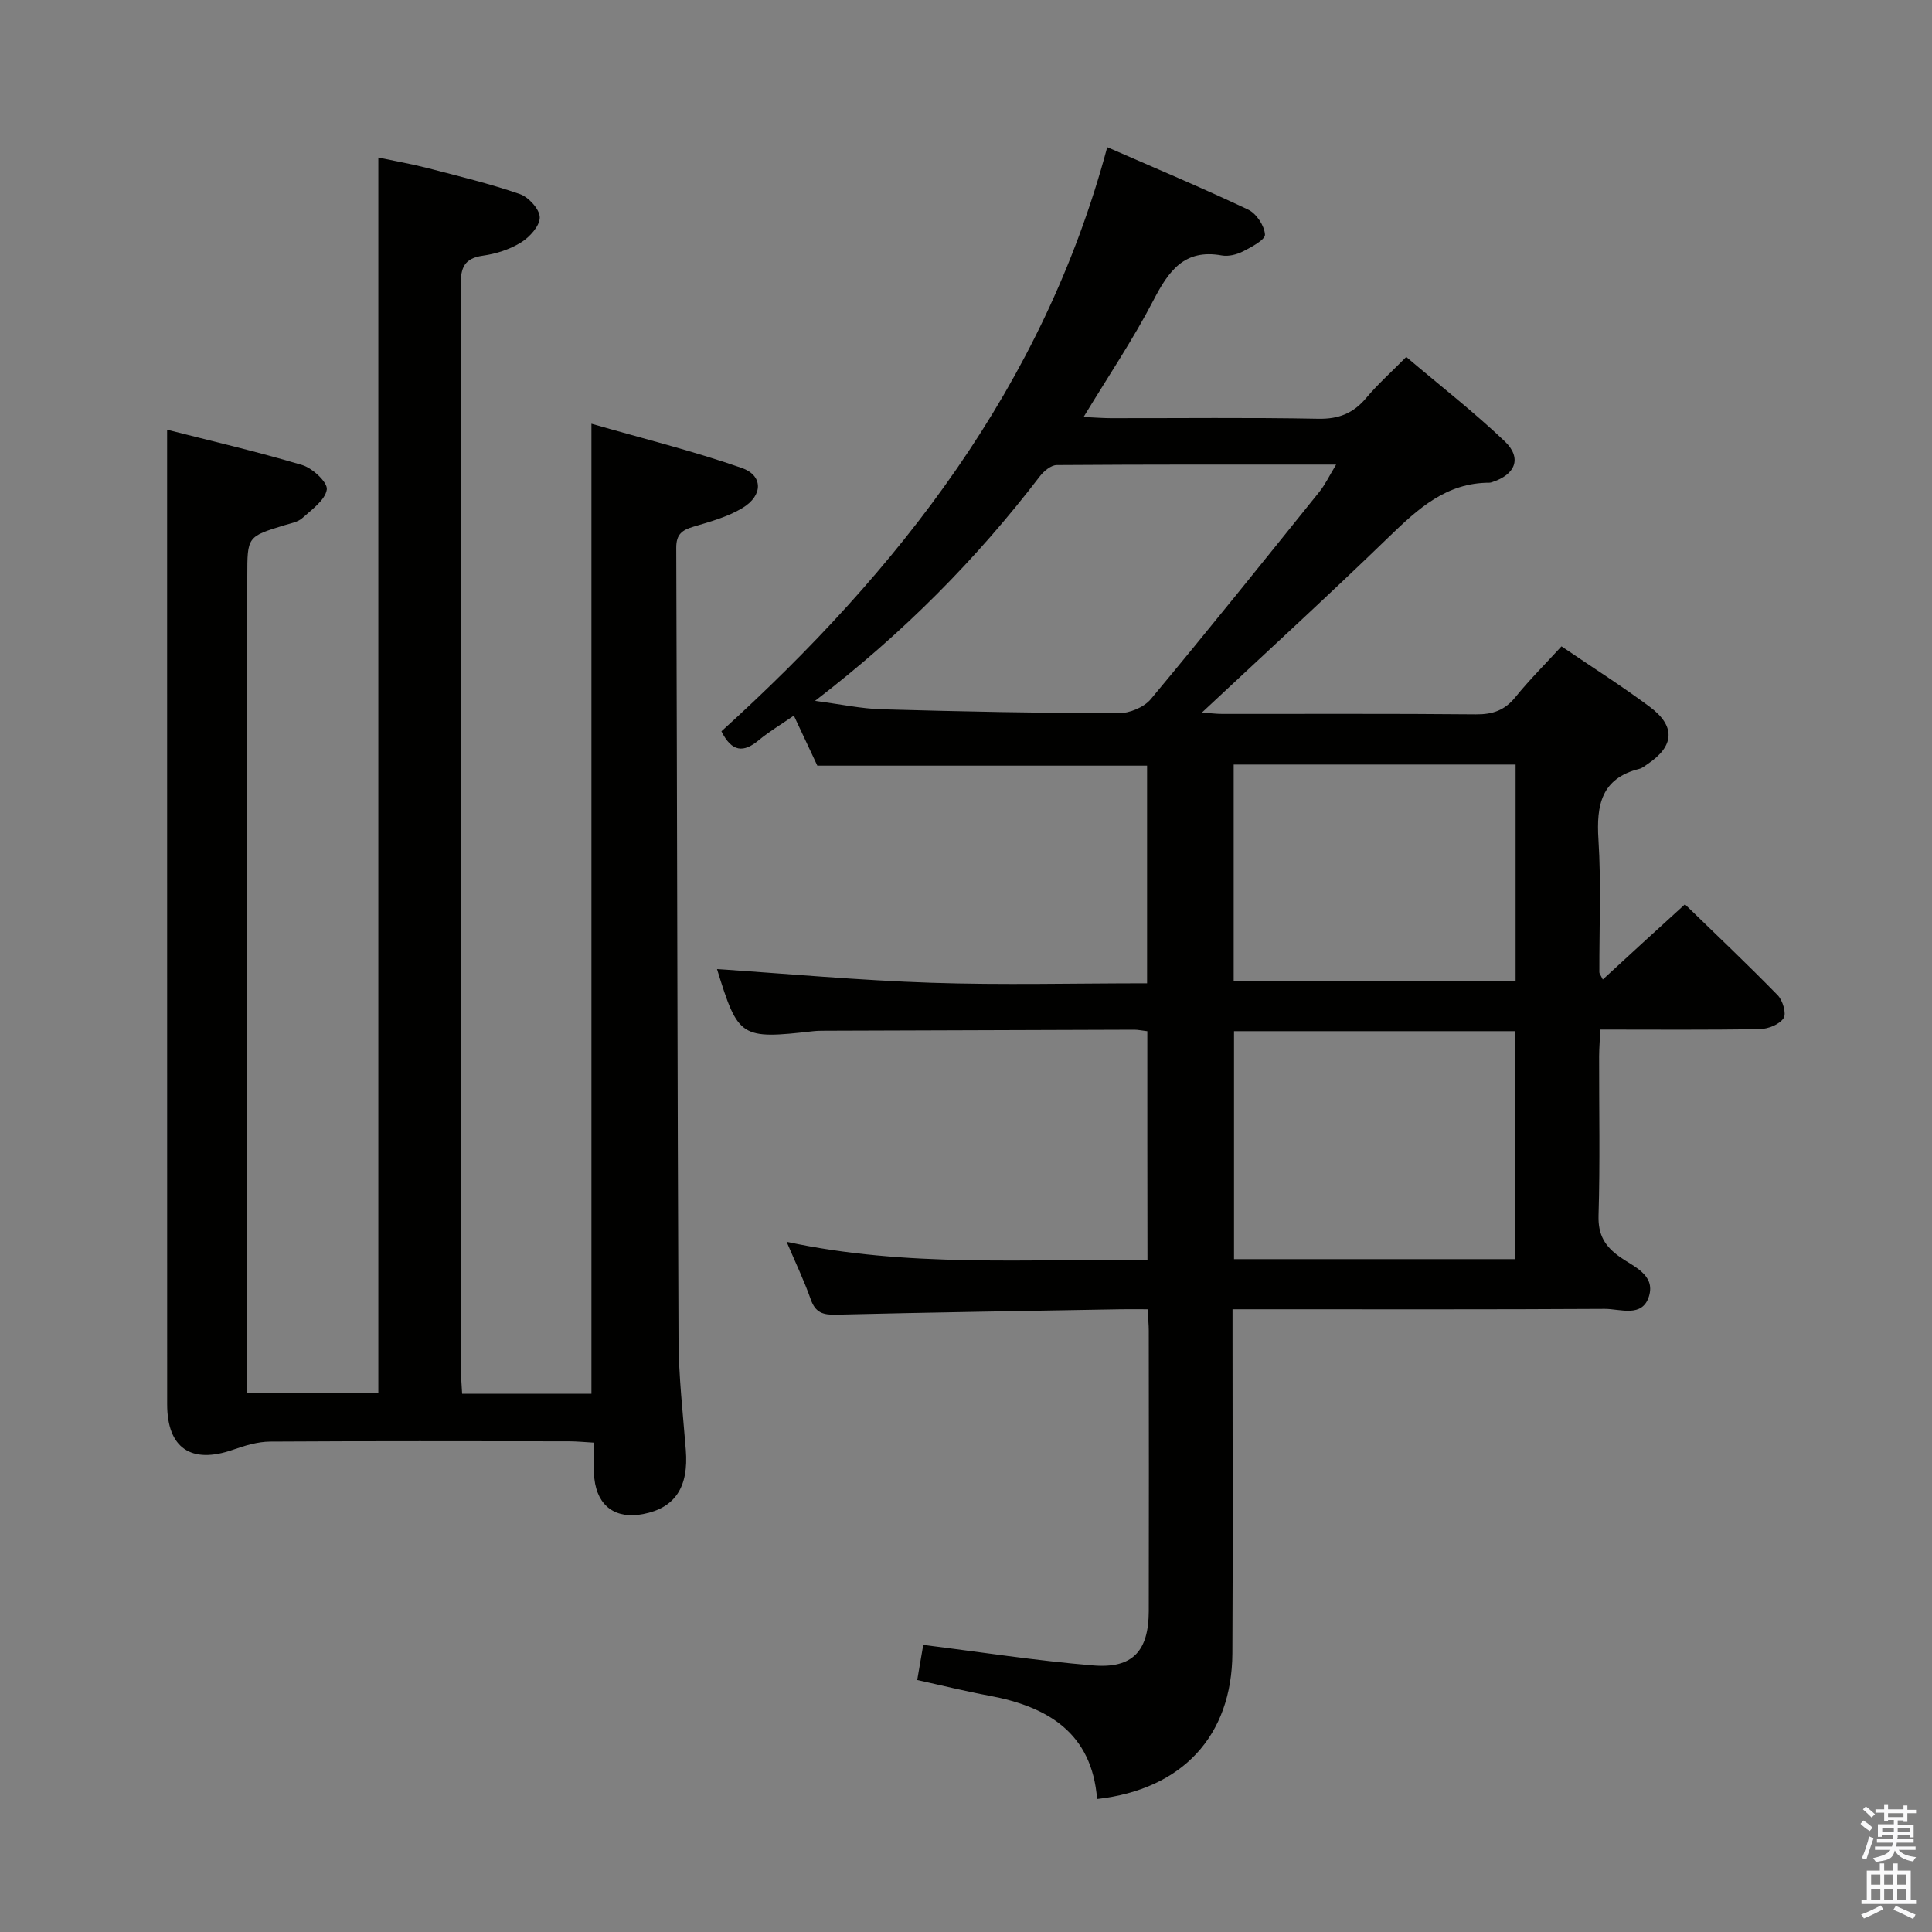 <svg enable-background="new 0 0 400 400" viewBox="0 0 400 400" xmlns="http://www.w3.org/2000/svg"><rect x="0" y="0" width="400" height="400" fill="#808080" stroke="none"/><path d="m385.2 377.6.6-.7c.6.4 1.3.9 1.9 1.5l-.6.7c-.8-.5-1.4-1-1.9-1.5zm.3 7.1c.6-1.4 1.1-2.9 1.5-4.5.3.1.6.3.9.4-.5 1.4-1 2.9-1.5 4.4zm.2-10.1.6-.6c.7.5 1.3 1.1 1.9 1.6l-.7.7c-.6-.6-1.2-1.2-1.8-1.7zm8.4-.8h.8v.9h1.8v.7h-1.8v1.8h-.8v-.3h-1.2v.9h3.3v2.6h-.8v-.4h-2.5c0 .3 0 .6-.1.8h3.4v.7h-3.5c0 .3-.1.6-.1.8h4v.7h-3.5c.7.9 1.9 1.3 3.6 1.5-.2.2-.4.5-.6.9-1.9-.3-3.2-1.1-3.8-2.3-.5 2.1-1.8 2-3.9 2.4-.2-.3-.4-.5-.6-.8 1.9-.4 3.1-.9 3.6-1.7h-3.2v-.7h3.5c.1-.2.1-.5.2-.8h-3.3v-.7h3.4c0-.2 0-.5 0-.8h-2.4v.3h-.8v-2.6h3.3v-.9h-1.2v.3h-.8v-1.8h-1.8v-.7h1.8v-.9h.8v.9h3.2zm-4.4 5.5h2.4c0-.3 0-.6 0-.9h-2.4zm1.2-3.1h3.2v-.8h-3.2zm4.4 2.2h-2.4v.9h2.5v-.9z" fill="#fafafb"/><path d="m389.2 385.8h.9v1.5h1.9v-1.5h.9v1.5h2.7v6h1.1v.9h-11.3v-.9h1.1v-6h2.7zm.2 8.7.5.8c-1.2.6-2.5 1.3-4 1.9-.2-.3-.3-.6-.6-.8 1.6-.6 3-1.3 4.1-1.9zm-2-4.3h1.9v-2.1h-1.9zm0 3.1h1.9v-2.2h-1.9zm2.7-3.1h1.9v-2.1h-1.9zm0 3.1h1.9v-2.2h-1.9zm2.4 1.3c1.4.6 2.7 1.2 4.1 1.8l-.5.9c-1.5-.7-2.8-1.4-4.1-1.9zm2.2-6.5h-1.9v2.1h1.9zm-1.9 5.2h1.9v-2.2h-1.9z" fill="#fafafb"/><g fill="#010100"><path d="m237.54 213.5c-1.12-.13-1.92-.31-2.71-.31-21.33.06-42.65.14-63.98.21-.83 0-1.67.01-2.5.1-15.03 1.7-15.51 1.38-19.9-12.86 14.65.97 29.48 2.34 44.35 2.83 14.78.49 29.58.11 44.69.11 0-15.3 0-30.05 0-45.06-22.68 0-45.37 0-68.27 0-1.46-3.12-3.06-6.53-4.86-10.36-2.7 1.87-5.13 3.31-7.27 5.09-3.13 2.61-5.55 2.5-7.73-1.84 36.73-33.29 66.65-71.46 79.88-120.94 10.09 4.41 19.74 8.46 29.18 12.93 1.69.8 3.37 3.33 3.48 5.16.06 1.1-2.81 2.59-4.57 3.5-1.28.65-2.98 1.07-4.35.83-7.79-1.42-11.03 3.22-14.18 9.29-4.2 8.09-9.33 15.7-14.45 24.15 2.13.1 3.87.24 5.6.25 14.33.02 28.67-.16 42.99.12 4.26.08 7.27-1.14 9.94-4.33 2.34-2.8 5.09-5.24 8.27-8.47 6.87 5.83 13.92 11.32 20.37 17.45 3.65 3.47 2.26 6.92-2.62 8.48-.16.05-.32.11-.49.11-8.94-.02-14.8 5.37-20.77 11.14-12.64 12.25-25.64 24.13-38.78 36.43 1.44.11 2.83.3 4.22.3 17.5.02 34.99-.08 52.49.09 3.47.03 5.96-.83 8.17-3.56 2.92-3.6 6.22-6.89 9.55-10.52 6.24 4.24 12.4 8.15 18.24 12.49 5.44 4.04 5.15 8.14-.4 11.87-.55.37-1.1.85-1.72 1-7.88 1.98-8.92 7.49-8.47 14.63.58 9.13.16 18.32.19 27.49 0 .28.25.55.71 1.5 2.89-2.66 5.63-5.18 8.38-7.7 2.7-2.47 5.4-4.93 8.63-7.87 6.51 6.32 12.98 12.45 19.2 18.82 1.05 1.07 1.85 3.81 1.22 4.75-.86 1.3-3.18 2.23-4.9 2.26-10.81.2-21.63.1-33.04.1-.09 2.03-.24 3.78-.25 5.53-.02 11 .21 22-.12 32.99-.12 4.04 1.36 6.4 4.45 8.58 2.83 2 7.34 3.67 6 8.1-1.37 4.54-5.97 2.61-9.18 2.63-23.66.14-47.32.08-70.99.08-1.8 0-3.6 0-6.06 0v5.75c0 21.83.09 43.66-.03 65.49-.1 17.1-10.35 28.16-28.01 30.16-1.06-13.65-10.14-19.12-22.32-21.39-4.87-.9-9.69-2.1-14.92-3.25.45-2.62.85-4.99 1.25-7.27 11.87 1.48 23.48 3.29 35.17 4.25 8.2.68 11.5-2.99 11.52-11.27.04-19.33.02-38.66 0-57.99 0-1.3-.14-2.6-.25-4.48-2.02 0-3.8-.03-5.57 0-19.64.35-39.28.64-58.92 1.12-2.7.07-4.28-.42-5.24-3.15-1.36-3.87-3.15-7.6-5-11.94 24.99 5.39 49.74 3.47 74.71 3.84-.03-16-.03-31.43-.03-47.44zm-68.8-68.39c5.37.7 9.6 1.62 13.85 1.74 16.3.46 32.62.79 48.93.83 2.28.01 5.31-1.22 6.73-2.92 11.82-14.18 23.37-28.59 34.94-42.97 1.17-1.46 1.99-3.21 3.44-5.6-19.97 0-38.91-.04-57.85.1-1.18.01-2.66 1.24-3.48 2.31-13.13 17.14-28.16 32.38-46.56 46.51zm144.9 115.58c0-15.88 0-31.42 0-47.2-19.5 0-38.71 0-58.15 0v47.2zm.15-102.4c-19.65 0-38.89 0-58.37 0v44.88h58.37c0-15.06 0-29.71 0-44.88z"/><path d="m95.68 288.56h26.77c0-66.62 0-132.99 0-200.83 10.46 3.01 20.95 5.61 31.11 9.15 4.47 1.56 4.43 5.71.18 8.28-3.06 1.85-6.69 2.85-10.16 3.88-2.37.7-3.58 1.58-3.57 4.36.19 54.65.23 109.29.47 163.94.03 7.62.91 15.25 1.51 22.86.61 7.67-2.2 11.99-8.83 13.27-5.65 1.09-9.45-1.57-10.1-7.31-.26-2.29-.04-4.64-.04-7.47-1.95-.11-3.54-.27-5.14-.28-20.66-.02-41.32-.07-61.98.06-2.56.02-5.19.82-7.64 1.68-8.66 3.04-13.65-.31-13.65-9.42-.01-52.32-.01-104.63-.01-156.95 0-14.76 0-29.53 0-44.81 8.61 2.2 18.37 4.46 27.96 7.31 2.15.64 5.32 3.61 5.1 5.07-.34 2.2-3.11 4.15-5.09 5.93-.92.82-2.39 1.07-3.65 1.45-7.72 2.37-7.72 2.36-7.72 10.57v162.95 6.21h27.13c0-84.96 0-169.97 0-255.84 3.31.7 6.79 1.3 10.19 2.18 6.41 1.66 12.86 3.22 19.11 5.38 1.81.63 4.09 3.13 4.12 4.81.03 1.75-2.06 4.08-3.84 5.18-2.32 1.45-5.18 2.38-7.91 2.76-3.89.54-4.63 2.51-4.62 6.07.09 74.81.07 149.62.08 224.43-.04 1.65.12 3.28.22 5.13z"/></g></svg>